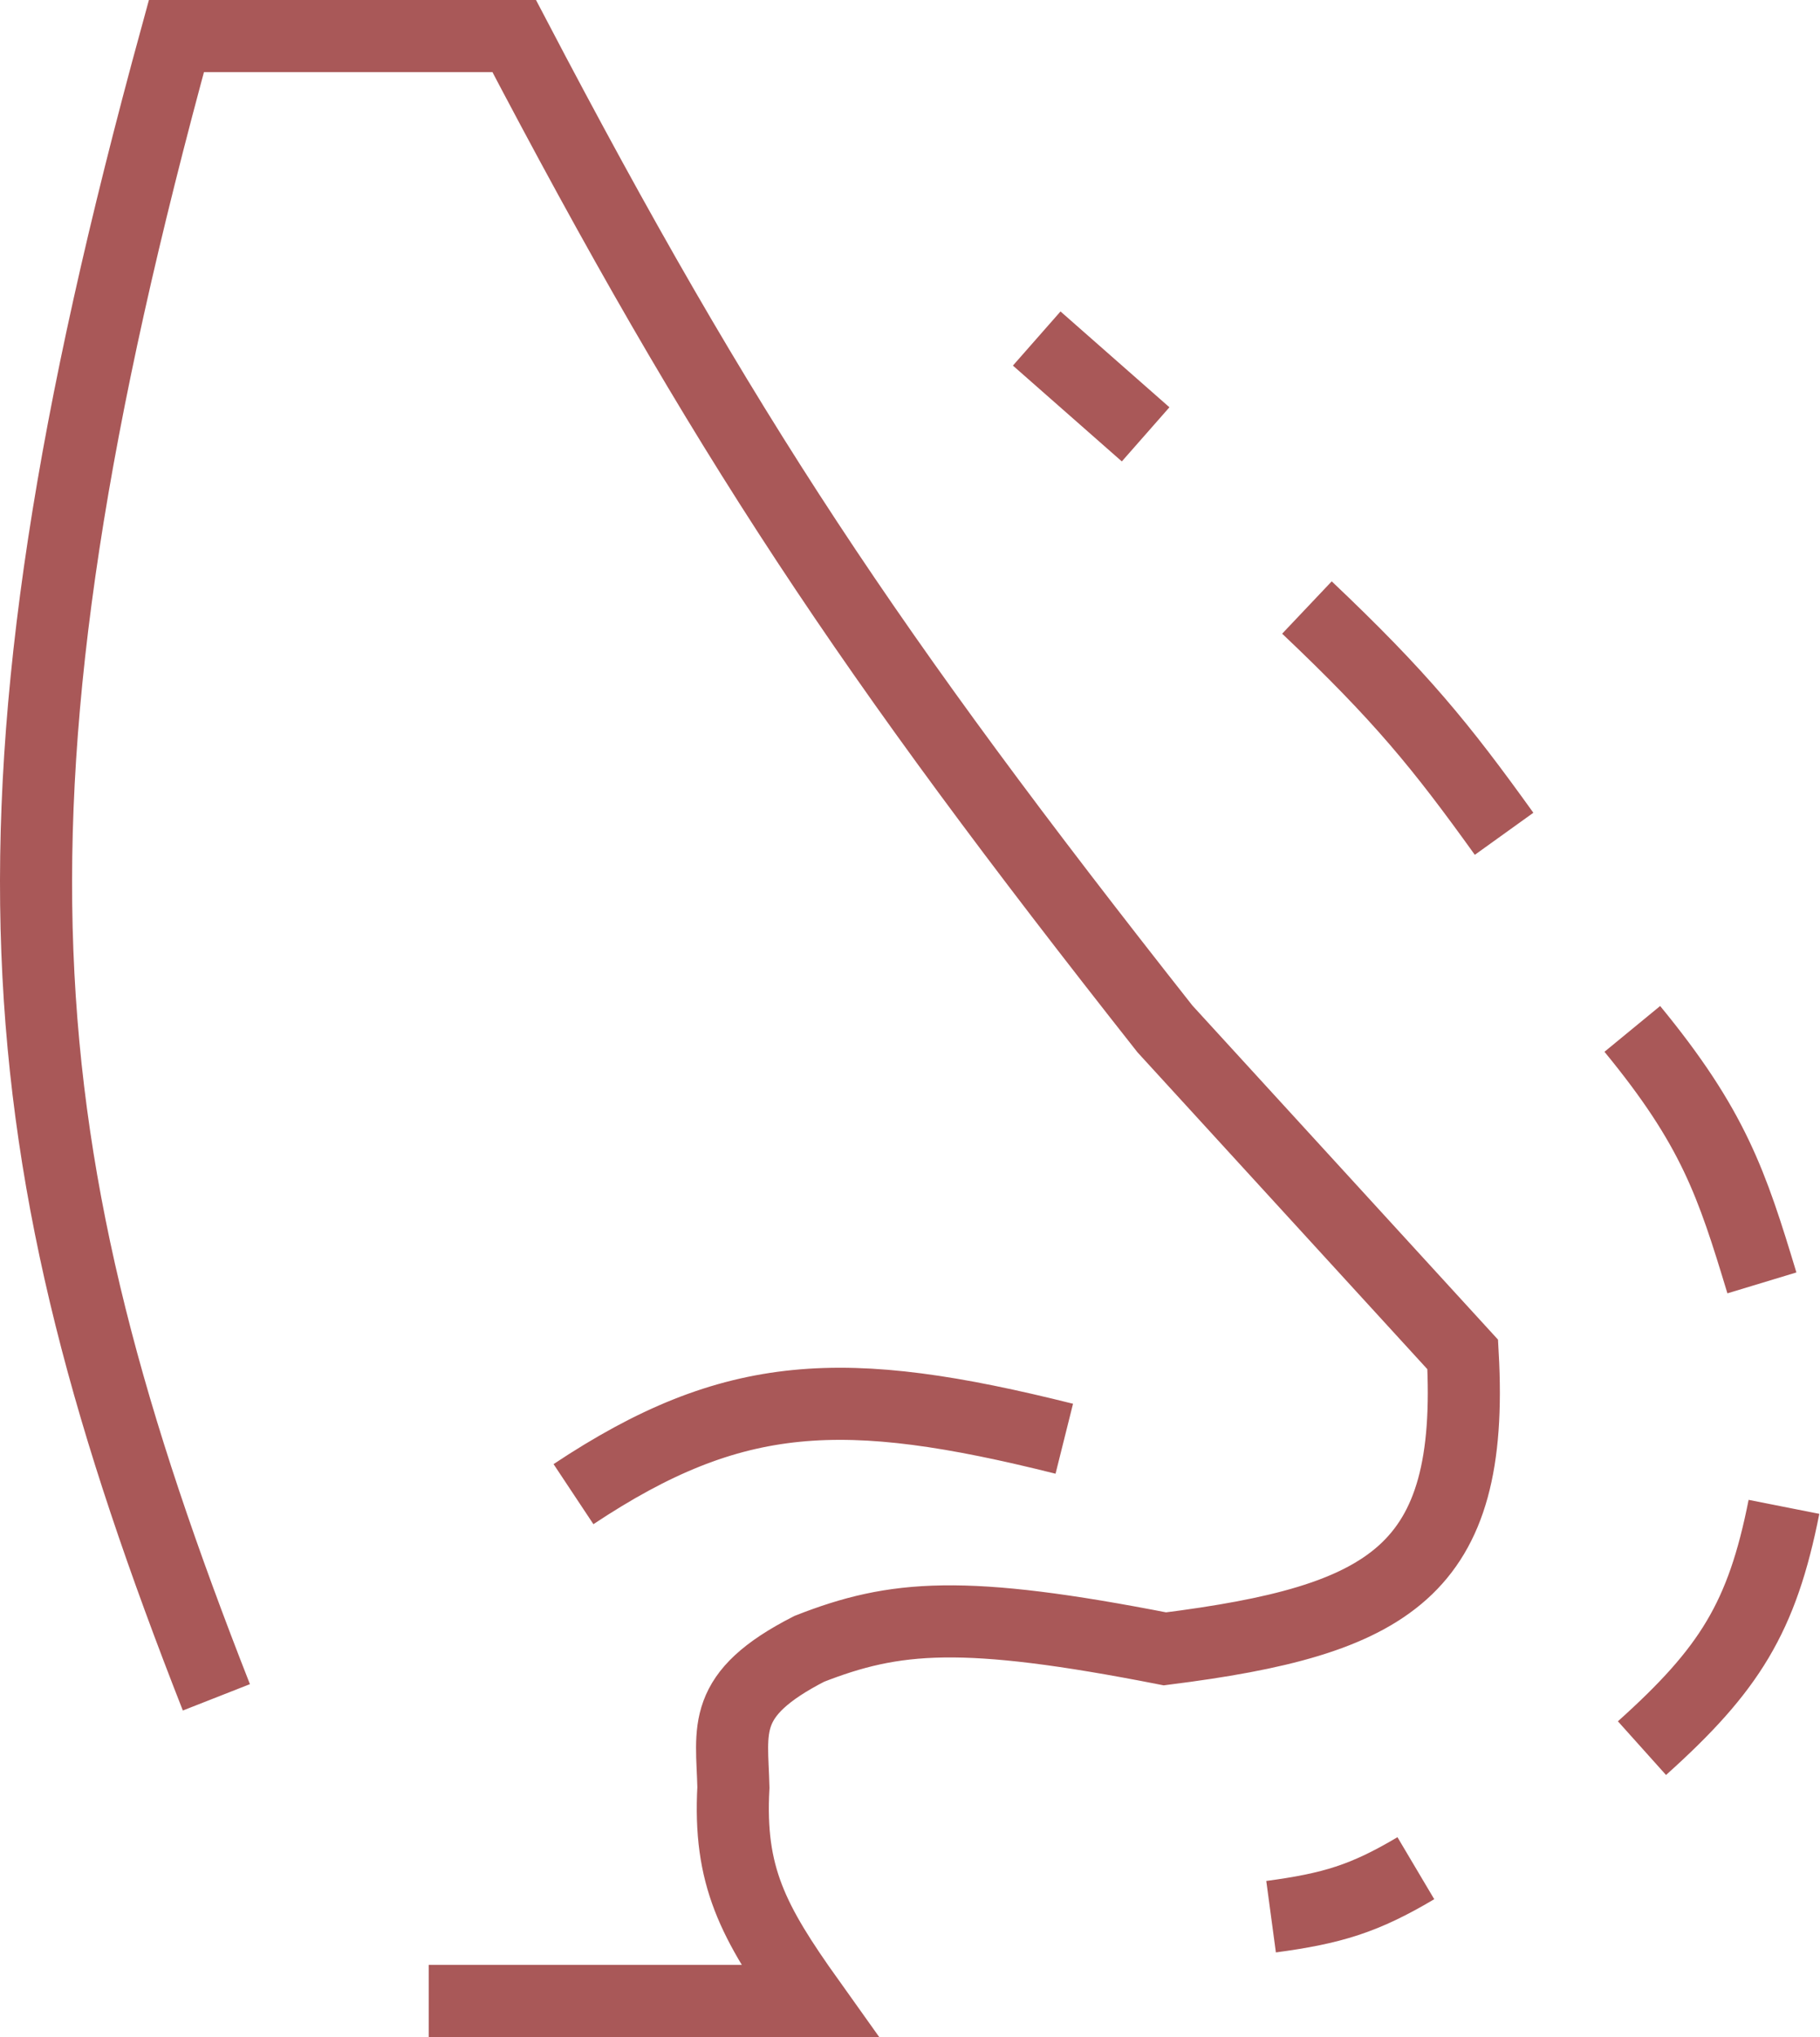 <svg width="101" height="113" viewBox="0 0 101 113" fill="none" xmlns="http://www.w3.org/2000/svg">
<path d="M23.791 111H44.908C41.762 106.589 40.433 104.053 40.7 99.152C40.622 95.911 39.947 94.006 44.908 91.467C49.651 89.609 53.432 89.27 64.647 91.467C77.139 89.892 81.839 87.177 81.173 75.136L64.647 57.076C48.211 36.24 40.175 24.218 28.535 2H9.79C-1.912 44.708 0.176 64.029 12.008 94.157M31.825 82.885C40.706 76.99 46.832 76.752 59.062 79.811M70.538 106.325C73.932 105.868 75.714 105.331 78.572 103.635M91.12 96.975C95.983 92.613 97.787 89.72 99 83.59M90.584 57.076C95.088 62.556 96.106 65.648 97.776 71.166M72.528 33.701C77.717 38.616 79.956 41.362 83.469 46.253M57.532 18.779L63.576 24.095" stroke="#A95858" stroke-width="4"/>
</svg>
